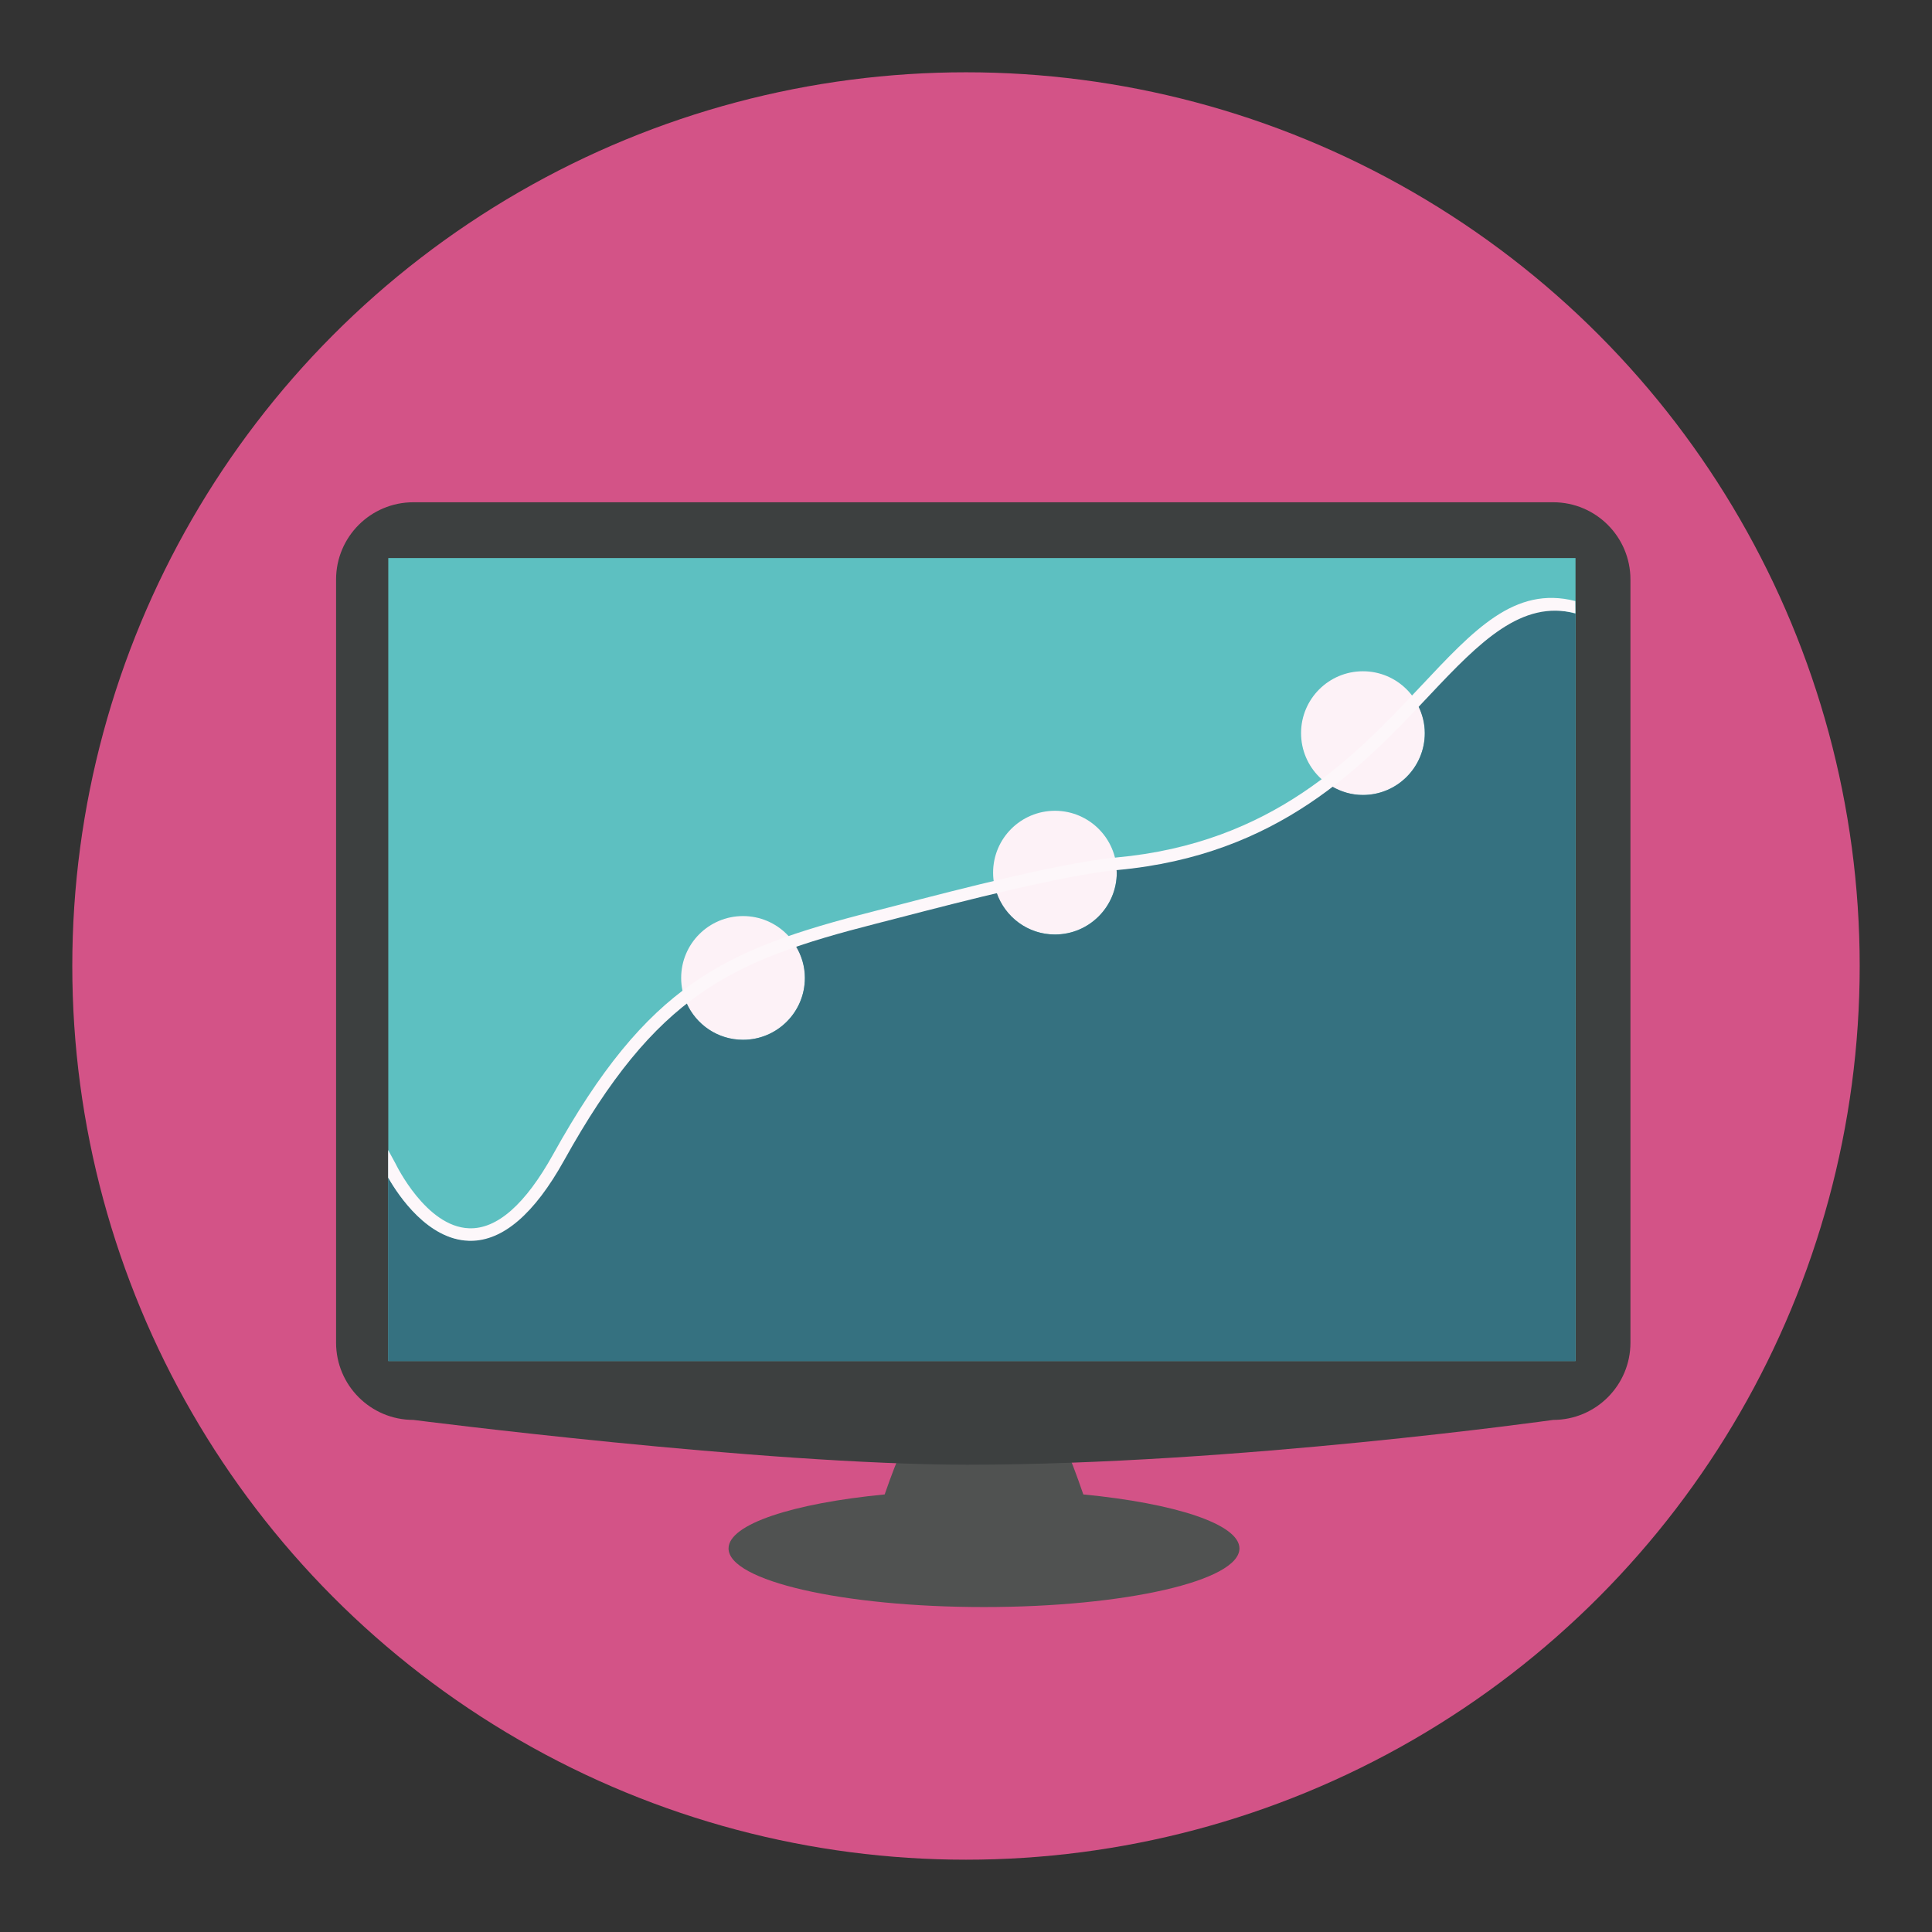 <svg xmlns="http://www.w3.org/2000/svg" width="136.913" height="136.914" viewBox="0 0 136.913 136.914"><rect x="0" y="0" width="136.913" height="136.914" fill="#333333" stroke="none"/><circle fill="#D35387" cx="68.456" cy="68.456" r="63.333"/><path fill="#505251" d="M76.77 105.904c-2.03-5.91-3.18-7.45-7.04-7.45-3.81 0-5.13 1.955-7.037 7.45-6.502.63-11.064 2.107-11.064 3.828 0 2.295 8.103 4.154 18.1 4.154s18.105-1.86 18.105-4.154c0-1.72-4.564-3.197-11.064-3.828z"/><path fill="#3D4040" d="M115.543 95.147c0 3.024-2.45 5.476-5.475 5.476 0 0-22.53 3.174-41.525 3.174-14.54 0-39.25-3.174-39.25-3.174-3.025 0-5.477-2.45-5.477-5.476V41.07c0-3.025 2.45-5.477 5.477-5.477h80.775c3.023 0 5.475 2.45 5.475 5.476v54.077z"/><path fill="#5DC0C1" d="M27.516 39.547h84.135v56.905H27.517z"/><circle fill="#FDF2F7" cx="52.655" cy="69.302" r="4.384"/><circle fill="#FDF2F7" cx="74.76" cy="61.84" r="4.383"/><circle fill="#FDF2F7" cx="96.585" cy="51.954" r="4.384"/><path fill="#357180" d="M111.45 43.433c-3.806-.975-6.608 2.007-10.157 5.777l-.783.83c.285.58.46 1.225.46 1.914 0 2.42-1.966 4.383-4.386 4.383-.805 0-1.55-.232-2.197-.61-3.787 2.894-8.578 5.292-15.248 5.9l-.017.003c.002.07.02.138.02.21 0 2.42-1.963 4.384-4.383 4.384-1.922 0-3.537-1.245-4.13-2.965-2.493.592-4.97 1.233-6.88 1.73l-1.7.437c-2.07.528-3.935 1.048-5.645 1.634.395.658.635 1.42.635 2.242 0 2.42-1.963 4.383-4.383 4.383-1.79 0-3.322-1.074-4.004-2.61-3.043 2.378-5.748 5.785-8.723 11.14-2.1 3.777-4.326 5.69-6.62 5.69-.048 0-.093 0-.138-.002-2.863-.094-4.896-3.127-5.656-4.464v13.013h84.135V43.49l-.2-.057z"/><path fill="#FDF7FA" d="M27.506 81.496v1.956c.76 1.338 2.844 4.384 5.71 4.478.044.002.09.003.134.003 2.295 0 4.52-1.914 6.62-5.69 6.534-11.756 11.76-14.143 22.124-16.79l1.697-.437c4.356-1.13 11.65-3.018 15.392-3.36 11.447-1.047 17.383-7.352 22.152-12.418 3.55-3.77 6.5-6.748 10.305-5.774l-.007-.87c-4.307-1.102-7.195 2.05-10.945 6.034C96.02 53.585 90.21 59.754 79.1 60.768c-3.814.35-11.148 2.25-15.53 3.388l-1.696.437c-10.623 2.71-15.98 5.16-22.68 17.218-1.965 3.536-3.97 5.304-5.95 5.232-3.054-.1-5.188-4.53-5.21-4.576l-.528-.97zM27.516 83.438l-.004-.008"/></svg>